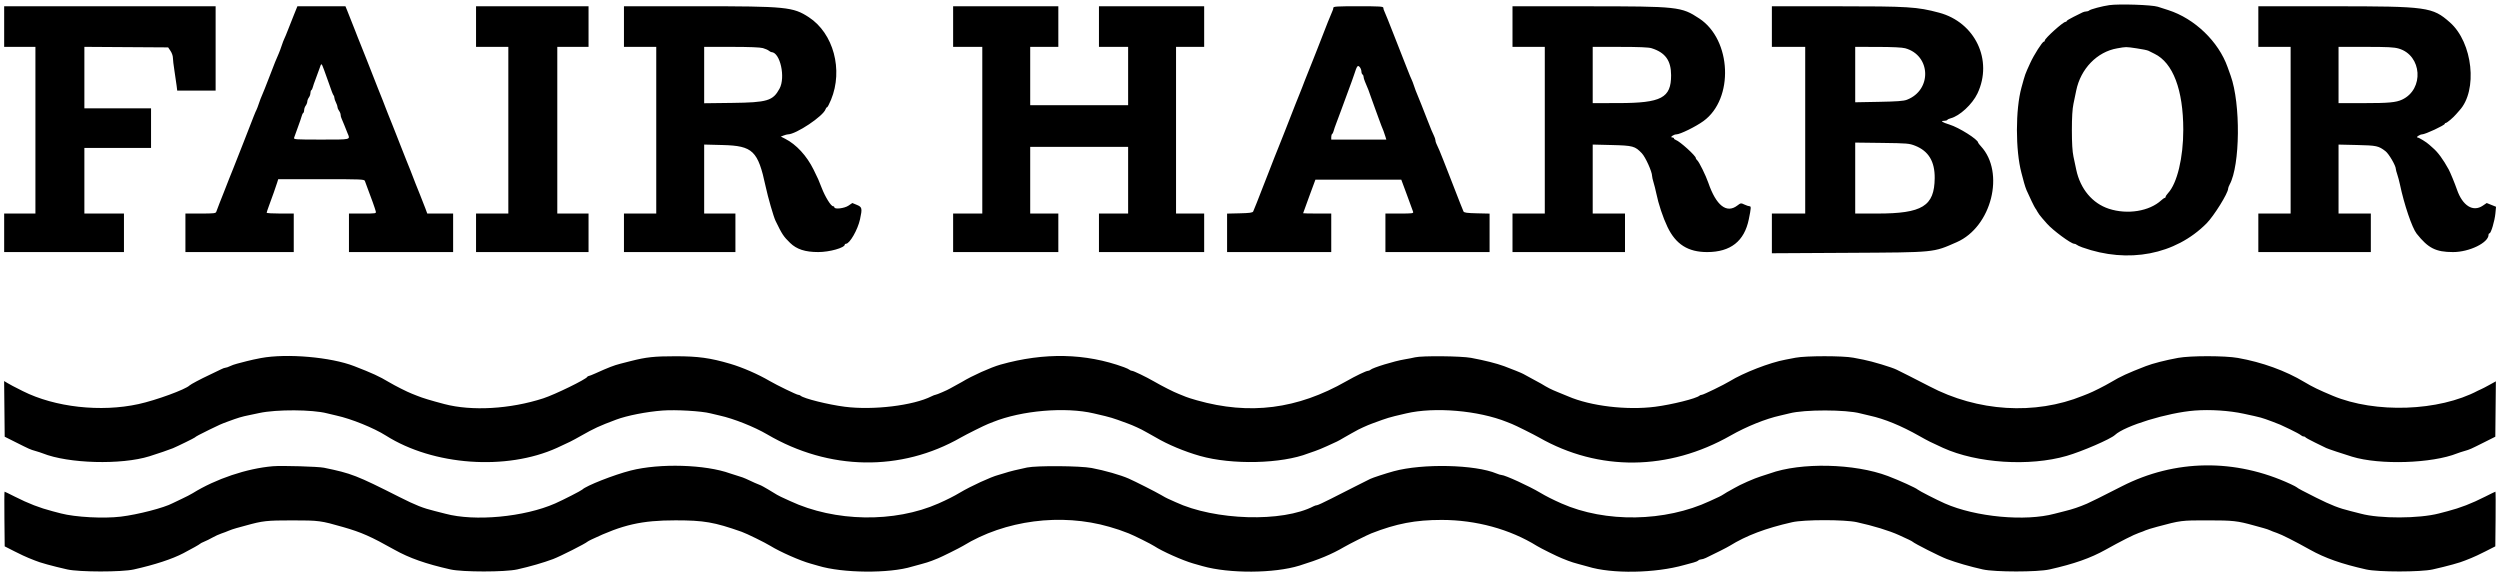 <svg id="fh-logo-svg" version="1.1" xmlns="http://www.w3.org/2000/svg" xmlns:xlink="http://www.w3.org/1999/xlink" viewBox="0, 0, 400,92.178" >
    <g id="fh-logo-svgg">
      <path id="fh-logo-path0" d="M337.500 0.820 C 336.355 0.981,334.469 1.482,334.258 1.683 C 334.171 1.766,333.964 1.833,333.798 1.833 C 333.631 1.833,333.365 1.901,333.206 1.984 C 333.047 2.067,332.410 2.383,331.792 2.685 C 331.173 2.987,330.667 3.295,330.667 3.367 C 330.667 3.440,330.581 3.500,330.475 3.500 C 330.096 3.500,327.167 6.139,327.167 6.481 C 327.167 6.583,327.097 6.667,327.013 6.667 C 326.776 6.667,325.430 8.780,324.837 10.083 C 323.973 11.983,324.066 11.723,323.436 14.000 C 322.468 17.501,322.465 24.056,323.431 27.667 C 323.565 28.171,323.755 28.883,323.852 29.250 C 323.950 29.617,324.125 30.142,324.241 30.417 C 324.623 31.315,325.561 33.248,325.657 33.333 C 325.708 33.379,325.851 33.611,325.973 33.849 C 326.095 34.087,326.432 34.550,326.723 34.879 C 327.013 35.209,327.368 35.614,327.513 35.781 C 328.423 36.828,331.358 39.000,331.864 39.000 C 331.994 39.000,332.171 39.070,332.258 39.155 C 332.345 39.240,332.754 39.431,333.167 39.579 C 340.510 42.213,348.054 40.759,353.040 35.750 C 354.218 34.566,356.497 30.905,356.499 30.192 C 356.500 30.069,356.609 29.769,356.742 29.526 C 358.427 26.450,358.520 16.598,356.907 12.115 C 356.769 11.731,356.548 11.113,356.416 10.743 C 354.956 6.632,351.152 2.977,346.917 1.614 C 346.458 1.466,345.708 1.225,345.250 1.078 C 344.303 0.774,339.074 0.600,337.500 0.820 M0.667 4.250 L 0.667 7.500 3.167 7.500 L 5.667 7.500 5.667 20.833 L 5.667 34.167 3.167 34.167 L 0.667 34.167 0.667 37.250 L 0.667 40.333 10.250 40.333 L 19.833 40.333 19.833 37.250 L 19.833 34.167 16.667 34.167 L 13.500 34.167 13.500 28.917 L 13.500 23.667 18.833 23.667 L 24.167 23.667 24.167 20.500 L 24.167 17.333 18.833 17.333 L 13.500 17.333 13.500 12.415 L 13.500 7.496 20.202 7.540 L 26.903 7.583 27.285 8.150 C 27.495 8.461,27.665 8.949,27.664 9.233 C 27.663 9.517,27.774 10.462,27.912 11.333 C 28.050 12.204,28.206 13.273,28.258 13.708 L 28.354 14.500 31.427 14.500 L 34.500 14.500 34.500 7.750 L 34.500 1.000 17.583 1.000 L 0.667 1.000 0.667 4.250 M47.028 2.377 C 46.722 3.132,46.285 4.237,46.056 4.833 C 45.827 5.429,45.570 6.049,45.484 6.210 C 45.398 6.372,45.213 6.859,45.071 7.294 C 44.930 7.728,44.714 8.308,44.592 8.583 C 44.151 9.572,43.998 9.951,43.085 12.333 C 42.575 13.662,42.052 14.975,41.922 15.250 C 41.792 15.525,41.570 16.105,41.429 16.540 C 41.287 16.974,41.102 17.462,41.016 17.623 C 40.855 17.927,40.756 18.176,38.914 22.917 C 38.309 24.475,37.585 26.313,37.305 27.000 C 37.025 27.688,36.739 28.400,36.668 28.583 C 36.179 29.853,35.942 30.460,35.822 30.750 C 35.541 31.429,34.699 33.593,34.607 33.875 C 34.521 34.135,34.247 34.167,32.089 34.167 L 29.667 34.167 29.667 37.250 L 29.667 40.333 38.333 40.333 L 47.000 40.333 47.000 37.250 L 47.000 34.167 44.833 34.167 C 43.642 34.167,42.667 34.109,42.667 34.039 C 42.667 33.969,42.820 33.501,43.008 32.998 C 43.549 31.549,44.169 29.798,44.349 29.208 L 44.516 28.667 51.405 28.667 C 57.821 28.667,58.301 28.687,58.383 28.958 C 58.432 29.119,58.632 29.662,58.827 30.167 C 59.381 31.597,60.014 33.379,60.115 33.792 C 60.205 34.166,60.202 34.167,58.019 34.167 L 55.833 34.167 55.833 37.250 L 55.833 40.333 64.167 40.333 L 72.500 40.333 72.500 37.250 L 72.500 34.167 70.430 34.167 L 68.361 34.167 68.071 33.375 C 67.912 32.940,67.523 31.946,67.207 31.167 C 66.892 30.387,66.575 29.600,66.503 29.417 C 66.371 29.079,65.900 27.859,65.665 27.250 C 65.594 27.067,65.307 26.354,65.027 25.667 C 64.747 24.979,64.317 23.892,64.072 23.250 C 63.827 22.608,63.533 21.858,63.419 21.583 C 63.304 21.308,63.008 20.558,62.760 19.917 C 62.513 19.275,62.211 18.525,62.090 18.250 C 61.968 17.975,61.778 17.487,61.667 17.167 C 61.555 16.846,61.368 16.358,61.250 16.083 C 61.019 15.546,60.854 15.132,60.450 14.083 C 60.053 13.050,59.165 10.788,59.011 10.417 C 58.935 10.233,58.743 9.746,58.583 9.333 C 58.143 8.195,57.985 7.797,57.753 7.250 C 57.637 6.975,57.411 6.412,57.251 6.000 C 57.091 5.587,56.901 5.100,56.830 4.917 C 56.055 2.939,55.745 2.155,55.527 1.625 L 55.269 1.000 51.426 1.002 L 47.583 1.004 47.028 2.377 M76.167 4.250 L 76.167 7.500 78.750 7.500 L 81.333 7.500 81.333 20.833 L 81.333 34.167 78.750 34.167 L 76.167 34.167 76.167 37.250 L 76.167 40.333 85.167 40.333 L 94.167 40.333 94.167 37.250 L 94.167 34.167 91.667 34.167 L 89.167 34.167 89.167 20.833 L 89.167 7.500 91.667 7.500 L 94.167 7.500 94.167 4.250 L 94.167 1.000 85.167 1.000 L 76.167 1.000 76.167 4.250 M99.833 4.250 L 99.833 7.500 102.417 7.500 L 105.000 7.500 105.000 20.833 L 105.000 34.167 102.417 34.167 L 99.833 34.167 99.833 37.250 L 99.833 40.333 108.750 40.333 L 117.667 40.333 117.667 37.250 L 117.667 34.167 115.167 34.167 L 112.667 34.167 112.667 28.648 L 112.667 23.129 115.625 23.205 C 120.456 23.329,121.276 24.120,122.501 29.833 C 122.874 31.574,123.770 34.684,124.086 35.333 C 125.137 37.499,125.362 37.840,126.417 38.866 C 127.466 39.886,128.828 40.330,130.917 40.330 C 132.737 40.330,135.167 39.643,135.167 39.129 C 135.167 39.058,135.254 39.000,135.360 39.000 C 135.953 39.000,137.245 36.746,137.605 35.083 C 137.984 33.335,137.938 33.127,137.102 32.783 L 136.373 32.483 135.746 32.908 C 135.103 33.345,133.500 33.529,133.500 33.167 C 133.500 33.075,133.406 32.999,133.292 32.998 C 132.954 32.995,132.033 31.512,131.480 30.083 C 130.962 28.744,130.921 28.653,130.175 27.143 C 129.078 24.922,127.407 23.109,125.627 22.205 L 124.931 21.851 125.393 21.676 C 125.647 21.579,125.944 21.500,126.053 21.500 C 127.352 21.504,131.743 18.573,132.093 17.468 C 132.146 17.302,132.252 17.167,132.329 17.167 C 132.406 17.167,132.693 16.623,132.967 15.958 C 134.933 11.183,133.360 5.334,129.417 2.758 C 126.889 1.108,125.802 1.000,111.660 1.000 L 99.833 1.000 99.833 4.250 M152.500 4.250 L 152.500 7.500 154.833 7.500 L 157.167 7.500 157.167 20.833 L 157.167 34.167 154.833 34.167 L 152.500 34.167 152.500 37.250 L 152.500 40.333 160.917 40.333 L 169.333 40.333 169.333 37.250 L 169.333 34.167 167.083 34.167 L 164.833 34.167 164.833 28.833 L 164.833 23.500 172.667 23.500 L 180.500 23.500 180.500 28.833 L 180.500 34.167 178.167 34.167 L 175.833 34.167 175.833 37.250 L 175.833 40.333 184.250 40.333 L 192.667 40.333 192.667 37.250 L 192.667 34.167 190.417 34.167 L 188.167 34.167 188.167 20.833 L 188.167 7.500 190.417 7.500 L 192.667 7.500 192.667 4.250 L 192.667 1.000 184.250 1.000 L 175.833 1.000 175.833 4.250 L 175.833 7.500 178.167 7.500 L 180.500 7.500 180.500 12.167 L 180.500 16.833 172.667 16.833 L 164.833 16.833 164.833 12.167 L 164.833 7.500 167.083 7.500 L 169.333 7.500 169.333 4.250 L 169.333 1.000 160.917 1.000 L 152.500 1.000 152.500 4.250 M213.333 1.252 C 213.333 1.391,213.262 1.635,213.175 1.794 C 213.035 2.049,212.208 4.133,210.744 7.917 C 210.496 8.558,210.199 9.308,210.085 9.583 C 209.971 9.858,209.672 10.608,209.420 11.250 C 209.168 11.892,208.869 12.642,208.756 12.917 C 208.643 13.192,208.456 13.679,208.341 14.000 C 208.225 14.321,208.032 14.808,207.910 15.083 C 207.789 15.358,207.503 16.071,207.275 16.667 C 206.759 18.011,205.862 20.304,205.678 20.750 C 205.602 20.933,205.409 21.421,205.250 21.833 C 204.810 22.971,204.651 23.370,204.420 23.917 C 204.304 24.192,204.078 24.754,203.918 25.167 C 203.758 25.579,203.568 26.067,203.496 26.250 C 203.424 26.433,203.162 27.108,202.914 27.750 C 202.665 28.392,202.254 29.442,202.000 30.083 C 201.746 30.725,201.336 31.775,201.090 32.417 C 200.843 33.058,200.582 33.696,200.511 33.833 C 200.408 34.031,199.953 34.093,198.357 34.130 L 196.333 34.177 196.333 37.255 L 196.333 40.333 204.667 40.333 L 213.000 40.333 213.000 37.250 L 213.000 34.167 210.750 34.167 C 209.512 34.167,208.500 34.144,208.500 34.117 C 208.500 34.089,208.942 32.871,209.482 31.409 L 210.465 28.750 217.335 28.750 L 224.206 28.750 225.103 31.167 C 225.596 32.496,226.042 33.715,226.094 33.875 C 226.181 34.143,226.006 34.167,223.928 34.167 L 221.667 34.167 221.667 37.250 L 221.667 40.333 230.000 40.333 L 238.333 40.333 238.333 37.255 L 238.333 34.177 236.309 34.130 C 234.711 34.093,234.259 34.031,234.159 33.833 C 234.090 33.696,233.846 33.096,233.618 32.500 C 233.045 31.006,232.381 29.301,231.833 27.917 C 231.580 27.275,231.168 26.225,230.919 25.583 C 230.476 24.444,230.095 23.543,229.809 22.961 C 229.731 22.801,229.667 22.564,229.667 22.432 C 229.667 22.301,229.561 21.981,229.432 21.722 C 229.303 21.462,229.124 21.063,229.034 20.833 C 228.944 20.604,228.645 19.854,228.371 19.167 C 228.096 18.479,227.670 17.392,227.424 16.750 C 227.178 16.108,226.874 15.358,226.748 15.083 C 226.622 14.808,226.403 14.228,226.262 13.794 C 226.121 13.359,225.935 12.872,225.849 12.710 C 225.763 12.549,225.491 11.892,225.244 11.250 C 224.997 10.608,224.731 9.933,224.653 9.750 C 224.576 9.567,223.869 7.767,223.083 5.750 C 222.298 3.733,221.582 1.953,221.494 1.794 C 221.406 1.635,221.333 1.391,221.333 1.252 C 221.333 1.034,220.794 1.000,217.333 1.000 C 213.873 1.000,213.333 1.034,213.333 1.252 M242.000 4.250 L 242.000 7.500 244.583 7.500 L 247.167 7.500 247.167 20.833 L 247.167 34.167 244.583 34.167 L 242.000 34.167 242.000 37.250 L 242.000 40.333 251.000 40.333 L 260.000 40.333 260.000 37.250 L 260.000 34.167 257.417 34.167 L 254.833 34.167 254.833 28.648 L 254.833 23.130 257.875 23.205 C 261.281 23.289,261.601 23.377,262.693 24.522 C 263.277 25.135,264.333 27.472,264.333 28.151 C 264.333 28.310,264.438 28.773,264.565 29.179 C 264.693 29.585,264.889 30.367,265.002 30.917 C 265.357 32.650,266.067 34.785,266.793 36.303 C 268.127 39.093,270.087 40.335,273.150 40.332 C 276.894 40.327,279.095 38.594,279.810 35.083 C 280.182 33.259,280.197 33.000,279.930 33.000 C 279.791 33.000,279.421 32.877,279.107 32.728 C 278.550 32.462,278.522 32.466,277.961 32.894 C 276.251 34.198,274.584 32.886,273.334 29.251 C 272.936 28.095,271.852 25.890,271.564 25.651 C 271.437 25.546,271.333 25.386,271.333 25.296 C 271.333 24.923,268.780 22.612,268.125 22.392 C 267.965 22.339,267.833 22.228,267.833 22.147 C 267.833 22.066,267.702 21.998,267.542 21.995 C 267.115 21.987,267.778 21.500,268.215 21.500 C 268.810 21.500,271.320 20.267,272.559 19.367 C 277.452 15.812,277.066 6.370,271.888 2.960 C 269.010 1.065,268.534 1.013,253.875 1.006 L 242.000 1.000 242.000 4.250 M283.500 4.250 L 283.500 7.500 286.167 7.500 L 288.833 7.500 288.833 20.833 L 288.833 34.167 286.167 34.167 L 283.500 34.167 283.500 37.344 L 283.500 40.521 295.708 40.453 C 309.797 40.373,309.245 40.428,313.083 38.744 C 318.654 36.299,320.839 27.599,316.938 23.392 C 316.697 23.132,316.500 22.876,316.500 22.822 C 316.500 22.327,313.447 20.401,311.917 19.931 C 310.755 19.574,310.402 19.333,311.040 19.333 C 311.282 19.333,311.522 19.267,311.572 19.185 C 311.622 19.104,311.861 18.987,312.103 18.927 C 313.538 18.566,315.575 16.681,316.393 14.954 C 318.913 9.637,316.027 3.566,310.250 2.029 C 306.710 1.088,305.416 1.008,293.792 1.004 L 283.500 1.000 283.500 4.250 M361.333 4.250 L 361.333 7.500 363.917 7.500 L 366.500 7.500 366.500 20.833 L 366.500 34.167 363.917 34.167 L 361.333 34.167 361.333 37.250 L 361.333 40.333 370.333 40.333 L 379.333 40.333 379.333 37.250 L 379.333 34.167 376.750 34.167 L 374.167 34.167 374.167 28.650 L 374.167 23.134 377.125 23.201 C 380.263 23.272,380.564 23.337,381.676 24.190 C 382.224 24.609,383.333 26.513,383.333 27.033 C 383.333 27.146,383.437 27.541,383.565 27.911 C 383.692 28.281,383.882 28.996,383.988 29.500 C 384.661 32.717,385.933 36.465,386.667 37.389 C 388.518 39.719,389.724 40.328,392.488 40.332 C 395.083 40.335,398.167 38.834,398.167 37.568 C 398.167 37.439,398.236 37.333,398.320 37.333 C 398.560 37.333,399.146 35.361,399.261 34.167 L 399.365 33.083 398.619 32.783 L 397.873 32.483 397.246 32.908 C 395.684 33.969,394.009 32.926,393.114 30.333 C 392.782 29.372,392.045 27.581,391.789 27.112 C 390.917 25.517,390.054 24.341,389.271 23.680 C 389.100 23.535,388.837 23.301,388.688 23.160 C 388.266 22.761,387.031 22.001,386.795 21.995 C 386.468 21.987,387.187 21.500,387.526 21.500 C 388.034 21.500,391.167 20.040,391.167 19.803 C 391.167 19.728,391.244 19.667,391.338 19.667 C 391.520 19.667,392.547 18.794,392.986 18.267 C 393.131 18.092,393.363 17.829,393.500 17.681 C 396.475 14.475,395.653 6.814,391.987 3.583 C 389.189 1.116,388.391 1.007,373.208 1.003 L 361.333 1.000 361.333 4.250 M122.064 7.695 C 122.441 7.803,122.868 7.990,123.013 8.112 C 123.158 8.234,123.345 8.335,123.430 8.338 C 124.828 8.380,125.711 12.372,124.723 14.187 C 123.665 16.131,122.783 16.396,117.125 16.465 L 112.667 16.520 112.667 12.010 L 112.667 7.500 117.022 7.500 C 119.852 7.500,121.618 7.568,122.064 7.695 M264.250 7.715 C 266.449 8.407,267.374 9.686,267.376 12.038 C 267.379 15.667,265.837 16.484,258.958 16.494 L 254.833 16.500 254.833 12.000 L 254.833 7.500 259.208 7.503 C 262.254 7.504,263.786 7.569,264.250 7.715 M304.833 7.721 C 308.957 8.858,309.140 14.410,305.106 15.960 C 304.573 16.164,303.556 16.240,300.625 16.295 L 296.833 16.365 296.833 11.932 L 296.833 7.500 300.458 7.507 C 302.807 7.512,304.347 7.588,304.833 7.721 M341.844 7.732 C 342.721 7.857,343.583 8.034,343.761 8.127 C 343.938 8.220,344.371 8.436,344.722 8.607 C 347.681 10.044,349.319 14.366,349.325 20.750 C 349.329 25.235,348.345 29.329,346.884 30.905 C 346.673 31.132,346.500 31.397,346.500 31.493 C 346.500 31.588,346.436 31.667,346.358 31.667 C 346.279 31.667,346.033 31.835,345.810 32.042 C 343.907 33.802,340.389 34.372,337.419 33.402 C 334.782 32.540,332.854 30.237,332.201 27.167 C 332.094 26.662,331.892 25.710,331.753 25.050 C 331.580 24.231,331.500 22.895,331.500 20.833 C 331.500 18.772,331.580 17.436,331.753 16.616 C 331.892 15.956,332.090 15.004,332.192 14.500 C 332.902 11.000,335.534 8.286,338.750 7.735 C 340.275 7.475,340.027 7.475,341.844 7.732 M383.794 7.770 C 387.531 8.856,387.889 14.281,384.333 15.940 C 383.366 16.392,382.192 16.500,378.260 16.500 L 374.167 16.500 374.167 12.000 L 374.167 7.500 378.516 7.500 C 382.031 7.500,383.043 7.552,383.794 7.770 M51.851 11.187 C 52.036 11.680,52.330 12.496,52.503 13.000 C 53.058 14.615,53.269 15.158,53.386 15.275 C 53.449 15.337,53.500 15.508,53.501 15.653 C 53.502 15.798,53.614 16.131,53.751 16.394 C 53.888 16.657,54.002 16.994,54.005 17.144 C 54.008 17.294,54.121 17.562,54.255 17.740 C 54.390 17.918,54.500 18.200,54.500 18.367 C 54.500 18.535,54.567 18.801,54.650 18.961 C 54.732 19.120,54.927 19.587,55.083 20.000 C 55.239 20.412,55.472 20.996,55.600 21.297 C 56.064 22.386,56.280 22.333,51.397 22.333 C 47.249 22.333,46.967 22.314,47.053 22.042 C 47.103 21.881,47.380 21.112,47.669 20.333 C 47.958 19.554,48.235 18.747,48.284 18.539 C 48.333 18.332,48.439 18.121,48.520 18.071 C 48.601 18.021,48.667 17.812,48.667 17.605 C 48.667 17.399,48.777 17.085,48.911 16.907 C 49.046 16.729,49.161 16.433,49.167 16.250 C 49.172 16.067,49.287 15.771,49.422 15.593 C 49.557 15.415,49.667 15.101,49.667 14.895 C 49.667 14.688,49.733 14.479,49.813 14.429 C 49.894 14.379,49.999 14.168,50.047 13.961 C 50.094 13.753,50.296 13.171,50.494 12.667 C 50.692 12.162,50.974 11.393,51.120 10.956 C 51.429 10.031,51.414 10.026,51.851 11.187 M217.601 10.792 C 217.723 10.952,217.825 11.248,217.828 11.448 C 217.831 11.649,217.908 11.860,218.000 11.917 C 218.092 11.973,218.167 12.135,218.167 12.276 C 218.167 12.417,218.269 12.769,218.393 13.058 C 218.880 14.187,219.047 14.617,219.341 15.500 C 219.508 16.004,219.806 16.829,220.002 17.333 C 220.198 17.837,220.471 18.587,220.609 19.000 C 220.747 19.412,220.927 19.900,221.010 20.083 C 221.223 20.557,221.513 21.340,221.673 21.875 L 221.810 22.333 217.405 22.333 L 213.000 22.333 213.000 21.927 C 213.000 21.703,213.066 21.479,213.147 21.429 C 213.227 21.379,213.332 21.168,213.380 20.961 C 213.428 20.753,213.628 20.171,213.825 19.667 C 214.021 19.162,214.358 18.262,214.572 17.667 C 215.208 15.901,216.110 13.448,216.288 13.000 C 216.379 12.771,216.550 12.283,216.667 11.917 C 217.124 10.484,217.251 10.331,217.601 10.792 M306.417 23.315 C 308.565 24.158,309.579 25.835,309.552 28.500 C 309.506 32.983,307.586 34.167,300.361 34.167 L 296.833 34.167 296.833 28.490 L 296.833 22.813 301.125 22.867 C 305.168 22.919,305.475 22.945,306.417 23.315 M41.750 57.288 C 41.017 57.424,40.004 57.645,39.500 57.779 C 38.996 57.913,38.283 58.099,37.917 58.191 C 37.550 58.283,37.038 58.465,36.778 58.596 C 36.519 58.726,36.206 58.833,36.083 58.833 C 35.961 58.833,35.648 58.945,35.389 59.081 C 35.129 59.217,34.279 59.626,33.500 59.990 C 32.148 60.622,30.511 61.489,30.333 61.667 C 29.688 62.313,24.977 64.036,22.167 64.653 C 16.125 65.980,8.789 65.160,3.667 62.586 C 2.096 61.797,1.689 61.584,1.206 61.295 L 0.661 60.969 0.706 65.421 L 0.750 69.873 2.417 70.710 C 4.751 71.882,4.828 71.917,5.667 72.155 C 6.079 72.272,6.604 72.443,6.833 72.535 C 10.930 74.179,19.409 74.411,23.913 73.003 C 25.266 72.580,27.144 71.936,27.667 71.716 C 28.447 71.387,31.062 70.105,31.167 70.000 C 31.326 69.840,31.928 69.518,33.500 68.750 C 35.165 67.936,35.347 67.856,36.417 67.460 C 38.148 66.820,38.660 66.667,39.917 66.414 C 40.192 66.359,40.904 66.208,41.500 66.080 C 44.240 65.489,49.986 65.518,52.333 66.134 C 52.654 66.218,53.329 66.378,53.833 66.490 C 56.229 67.018,59.805 68.467,61.753 69.698 C 69.337 74.494,81.029 75.329,89.125 71.655 C 91.039 70.786,91.526 70.542,92.917 69.754 C 95.134 68.499,95.829 68.179,98.583 67.143 C 100.308 66.495,103.424 65.882,106.000 65.685 C 108.097 65.525,112.277 65.770,113.667 66.134 C 113.987 66.218,114.662 66.378,115.167 66.490 C 117.379 66.978,120.691 68.293,122.750 69.501 C 132.657 75.311,144.150 75.495,153.750 69.997 C 154.621 69.498,157.508 68.059,158.083 67.837 C 158.267 67.766,158.630 67.622,158.890 67.517 C 163.459 65.677,170.465 65.079,175.000 66.142 C 175.412 66.239,176.237 66.433,176.833 66.574 C 177.429 66.715,178.329 66.984,178.833 67.173 C 179.338 67.362,180.068 67.628,180.457 67.765 C 181.177 68.017,182.715 68.723,183.167 69.009 C 183.304 69.096,183.567 69.240,183.750 69.329 C 183.933 69.418,184.458 69.713,184.917 69.985 C 186.822 71.116,189.520 72.245,192.000 72.949 C 197.121 74.402,205.057 74.214,209.333 72.539 C 209.563 72.449,210.050 72.280,210.417 72.163 C 210.783 72.045,211.646 71.689,212.333 71.372 C 213.021 71.054,213.733 70.727,213.917 70.644 C 214.100 70.562,214.625 70.268,215.083 69.992 C 215.542 69.716,216.067 69.418,216.250 69.329 C 216.433 69.240,216.696 69.096,216.833 69.009 C 217.285 68.723,218.823 68.017,219.543 67.765 C 219.932 67.628,220.662 67.362,221.167 67.173 C 221.671 66.984,222.571 66.715,223.167 66.574 C 223.762 66.433,224.588 66.239,225.000 66.142 C 229.535 65.079,236.541 65.677,241.110 67.517 C 241.370 67.622,241.733 67.767,241.917 67.839 C 242.501 68.069,245.386 69.507,246.250 69.999 C 255.819 75.455,266.972 75.338,276.917 69.677 C 279.447 68.237,282.514 67.002,284.833 66.490 C 285.337 66.378,286.012 66.218,286.333 66.134 C 288.697 65.514,295.370 65.521,297.667 66.147 C 297.987 66.234,298.662 66.396,299.167 66.505 C 301.510 67.016,304.193 68.117,307.083 69.754 C 308.474 70.542,308.961 70.786,310.875 71.655 C 316.309 74.121,324.706 74.668,330.667 72.943 C 333.122 72.233,337.690 70.256,338.385 69.603 C 339.958 68.125,346.830 66.019,351.167 65.687 C 353.642 65.497,356.689 65.695,359.000 66.196 C 361.957 66.838,361.726 66.774,363.583 67.460 C 364.698 67.872,364.864 67.944,366.417 68.693 C 367.242 69.091,368.016 69.510,368.137 69.625 C 368.258 69.740,368.458 69.833,368.581 69.833 C 368.705 69.833,368.831 69.890,368.861 69.959 C 368.892 70.029,369.592 70.414,370.417 70.815 C 371.242 71.216,372.044 71.608,372.200 71.685 C 372.474 71.821,374.798 72.599,376.333 73.069 C 380.752 74.422,389.125 74.156,393.167 72.535 C 393.396 72.443,393.921 72.272,394.333 72.155 C 395.172 71.917,395.249 71.882,397.583 70.710 L 399.250 69.873 399.294 65.442 L 399.339 61.012 398.294 61.589 C 397.720 61.907,397.137 62.210,397.000 62.262 C 396.863 62.315,396.624 62.424,396.471 62.506 C 390.236 65.813,380.065 66.174,373.250 63.328 C 371.025 62.399,369.981 61.893,368.694 61.120 C 365.691 59.317,361.948 57.960,358.069 57.270 C 356.012 56.903,350.476 56.897,348.500 57.259 C 346.476 57.630,344.443 58.149,343.333 58.580 C 340.386 59.724,339.311 60.219,337.775 61.137 C 336.810 61.714,334.823 62.716,334.083 62.998 C 333.900 63.068,333.525 63.217,333.250 63.328 C 325.590 66.441,316.415 65.872,308.698 61.805 C 307.810 61.337,306.333 60.581,305.417 60.125 C 304.500 59.669,303.620 59.229,303.460 59.148 C 302.739 58.779,299.532 57.812,298.167 57.550 C 297.938 57.507,297.209 57.365,296.549 57.235 C 294.910 56.914,288.923 56.914,287.285 57.235 C 286.624 57.365,285.896 57.505,285.667 57.547 C 283.186 58.001,278.951 59.641,276.750 61.000 C 275.858 61.550,272.538 63.167,272.299 63.167 C 272.171 63.167,271.995 63.232,271.908 63.312 C 271.425 63.758,267.502 64.738,264.833 65.080 C 260.296 65.663,254.496 64.972,250.917 63.424 C 250.642 63.305,249.892 62.997,249.250 62.740 C 248.205 62.321,247.640 62.034,246.577 61.383 C 246.397 61.273,245.725 60.908,245.083 60.571 C 244.442 60.234,243.842 59.906,243.750 59.843 C 243.585 59.730,241.791 59.000,240.667 58.590 C 239.413 58.132,237.563 57.667,235.372 57.257 C 233.788 56.962,227.525 56.901,226.417 57.170 C 226.050 57.259,225.300 57.405,224.750 57.495 C 223.094 57.765,219.612 58.832,219.258 59.178 C 219.171 59.264,218.999 59.333,218.876 59.333 C 218.593 59.333,216.927 60.133,215.417 60.994 C 207.572 65.469,199.949 66.442,191.500 64.049 C 190.721 63.828,189.933 63.579,189.750 63.495 C 189.567 63.411,189.042 63.199,188.583 63.023 C 187.786 62.717,186.001 61.813,184.583 60.996 C 183.383 60.305,181.366 59.333,181.130 59.333 C 181.004 59.333,180.829 59.264,180.742 59.178 C 180.655 59.093,180.246 58.900,179.833 58.750 C 173.681 56.506,167.096 56.369,160.083 58.337 C 158.541 58.770,155.512 60.131,153.917 61.108 C 153.733 61.220,153.283 61.468,152.917 61.659 C 152.550 61.850,152.137 62.077,152.000 62.164 C 151.629 62.398,149.846 63.167,149.675 63.167 C 149.594 63.167,149.315 63.274,149.055 63.405 C 146.125 64.888,139.704 65.663,135.167 65.080 C 132.498 64.738,128.575 63.758,128.092 63.312 C 128.005 63.232,127.829 63.167,127.701 63.167 C 127.470 63.167,124.283 61.621,123.167 60.968 C 121.291 59.870,118.795 58.782,116.833 58.206 C 113.626 57.265,111.704 57.000,108.082 57.000 C 104.678 57.000,103.388 57.139,100.917 57.771 C 100.367 57.911,99.617 58.104,99.250 58.198 C 98.219 58.463,97.361 58.795,95.287 59.732 C 94.758 59.971,94.258 60.167,94.176 60.167 C 94.094 60.167,94.003 60.223,93.972 60.292 C 93.799 60.681,88.765 63.139,86.917 63.737 C 81.614 65.453,75.482 65.806,71.091 64.648 C 68.893 64.069,67.617 63.681,66.750 63.328 C 66.475 63.217,66.100 63.068,65.917 62.998 C 65.177 62.716,63.190 61.714,62.225 61.137 C 60.689 60.219,59.614 59.724,56.667 58.580 C 52.933 57.131,45.887 56.521,41.750 57.288 M43.667 74.597 C 39.504 74.946,34.533 76.618,30.833 78.912 C 30.512 79.112,29.725 79.518,29.083 79.815 C 28.442 80.113,27.786 80.426,27.627 80.511 C 26.262 81.244,22.068 82.331,19.333 82.662 C 16.590 82.994,12.059 82.752,9.757 82.150 C 9.387 82.053,8.783 81.896,8.417 81.800 C 6.346 81.262,4.562 80.572,2.364 79.458 C 1.504 79.023,0.770 78.667,0.731 78.667 C 0.693 78.667,0.681 80.635,0.706 83.042 L 0.750 87.417 2.333 88.222 C 3.204 88.665,4.217 89.141,4.583 89.279 C 4.950 89.418,5.400 89.597,5.583 89.678 C 6.308 89.999,8.404 90.578,10.750 91.106 C 12.687 91.542,19.487 91.545,21.417 91.111 C 24.791 90.353,27.553 89.447,29.333 88.515 C 30.727 87.786,31.932 87.107,32.000 87.013 C 32.046 86.950,32.346 86.793,32.667 86.665 C 32.987 86.538,33.587 86.241,34.000 86.006 C 34.412 85.771,35.050 85.481,35.417 85.361 C 35.783 85.241,36.308 85.042,36.583 84.919 C 36.858 84.796,37.421 84.605,37.833 84.494 C 38.246 84.383,38.921 84.199,39.333 84.084 C 42.037 83.332,42.678 83.261,46.750 83.262 C 51.045 83.263,51.306 83.298,54.917 84.335 C 57.837 85.174,59.318 85.828,63.104 87.952 C 65.496 89.294,68.143 90.225,72.083 91.111 C 74.004 91.543,80.808 91.542,82.750 91.109 C 84.791 90.654,86.958 90.028,88.500 89.448 C 89.623 89.025,93.705 86.961,94.000 86.667 C 94.046 86.621,94.346 86.459,94.667 86.306 C 99.634 83.946,102.671 83.255,108.083 83.255 C 112.631 83.255,114.278 83.540,118.667 85.087 C 119.458 85.365,122.402 86.808,123.250 87.333 C 124.797 88.290,128.057 89.730,129.667 90.168 C 130.079 90.280,130.640 90.441,130.913 90.524 C 134.806 91.715,142.318 91.779,145.942 90.653 C 146.231 90.564,146.906 90.379,147.442 90.244 C 147.978 90.108,148.717 89.876,149.083 89.728 C 149.450 89.581,149.900 89.401,150.083 89.330 C 150.654 89.107,153.558 87.663,154.083 87.340 C 160.802 83.221,169.765 82.054,177.500 84.290 C 178.755 84.653,179.356 84.857,180.583 85.337 C 181.387 85.651,184.188 87.045,184.694 87.383 C 185.910 88.195,189.244 89.681,190.917 90.157 C 191.283 90.262,191.958 90.453,192.417 90.583 C 196.686 91.791,203.871 91.751,207.917 90.496 C 211.070 89.518,213.060 88.689,215.083 87.507 C 215.916 87.021,218.787 85.583,219.417 85.337 C 223.430 83.768,226.469 83.188,230.667 83.188 C 236.165 83.188,241.588 84.669,245.917 87.353 C 246.546 87.743,249.194 89.053,249.917 89.332 C 250.100 89.402,250.550 89.581,250.917 89.728 C 251.283 89.876,252.022 90.108,252.558 90.244 C 253.094 90.379,253.769 90.564,254.058 90.653 C 257.886 91.843,264.816 91.728,269.500 90.398 C 270.004 90.255,270.670 90.075,270.979 89.999 C 271.288 89.922,271.622 89.778,271.720 89.680 C 271.819 89.581,272.023 89.500,272.174 89.500 C 272.325 89.500,272.667 89.396,272.933 89.268 C 274.605 88.469,276.320 87.599,276.750 87.333 C 279.426 85.678,282.493 84.518,286.750 83.553 C 288.651 83.121,295.135 83.118,297.083 83.547 C 299.773 84.140,302.242 84.896,303.833 85.615 C 305.233 86.247,305.908 86.575,306.000 86.667 C 306.295 86.961,310.377 89.025,311.500 89.448 C 313.042 90.028,315.209 90.654,317.250 91.109 C 319.192 91.542,325.996 91.543,327.917 91.111 C 331.851 90.227,334.495 89.297,336.896 87.954 C 339.319 86.599,341.439 85.527,342.206 85.270 C 342.641 85.124,343.128 84.936,343.290 84.852 C 343.451 84.768,344.296 84.508,345.167 84.275 C 348.944 83.263,349.000 83.256,353.250 83.259 C 357.318 83.261,357.968 83.333,360.667 84.084 C 361.079 84.199,361.754 84.384,362.167 84.496 C 362.579 84.608,363.049 84.768,363.210 84.852 C 363.372 84.936,363.859 85.124,364.294 85.270 C 365.061 85.527,367.181 86.599,369.604 87.954 C 372.005 89.297,374.649 90.227,378.583 91.111 C 380.513 91.545,387.313 91.542,389.250 91.106 C 391.596 90.578,393.692 89.999,394.417 89.678 C 394.600 89.597,395.050 89.418,395.417 89.279 C 395.783 89.141,396.796 88.665,397.667 88.222 L 399.250 87.417 399.294 83.042 C 399.319 80.635,399.307 78.667,399.269 78.667 C 399.230 78.667,398.496 79.023,397.636 79.458 C 395.438 80.572,393.654 81.262,391.583 81.800 C 391.217 81.896,390.613 82.053,390.243 82.150 C 387.053 82.984,380.752 83.005,377.750 82.193 C 377.383 82.093,376.633 81.902,376.083 81.768 C 374.249 81.320,373.016 80.840,370.583 79.625 C 368.554 78.613,367.600 78.104,367.500 77.981 C 367.454 77.924,367.004 77.687,366.500 77.453 C 357.644 73.344,347.995 73.469,339.500 77.805 C 336.199 79.489,334.510 80.330,333.917 80.584 C 332.653 81.125,331.626 81.473,330.417 81.768 C 329.867 81.902,329.117 82.093,328.750 82.193 C 324.046 83.466,316.103 82.724,311.167 80.549 C 309.907 79.994,307.013 78.514,306.833 78.332 C 306.588 78.085,303.881 76.854,302.083 76.173 C 296.730 74.143,288.128 73.953,283.167 75.754 C 282.846 75.870,282.200 76.080,281.732 76.219 C 280.754 76.510,278.358 77.568,277.500 78.088 C 277.179 78.282,276.804 78.493,276.667 78.556 C 276.529 78.619,276.192 78.818,275.917 78.999 C 275.642 79.180,275.252 79.401,275.052 79.490 C 274.851 79.578,274.189 79.883,273.581 80.168 C 266.426 83.513,256.874 83.667,249.833 80.551 C 248.444 79.936,247.350 79.383,246.417 78.825 C 244.680 77.785,240.779 76.000,240.245 76.000 C 240.116 76.000,239.765 75.896,239.464 75.769 C 236.038 74.325,227.635 74.135,223.000 75.396 C 221.764 75.733,219.611 76.436,219.228 76.630 C 219.057 76.716,218.037 77.228,216.962 77.768 C 215.887 78.308,214.091 79.219,212.971 79.792 C 211.851 80.365,210.836 80.833,210.715 80.833 C 210.594 80.833,210.365 80.902,210.206 80.985 C 205.221 83.602,194.376 83.284,188.083 80.338 C 187.533 80.081,186.971 79.827,186.833 79.774 C 186.696 79.721,186.208 79.456,185.750 79.185 C 184.951 78.713,181.628 77.030,180.583 76.569 C 179.296 76.002,176.736 75.270,174.667 74.879 C 172.819 74.530,165.940 74.478,164.333 74.801 C 163.001 75.069,161.417 75.462,160.750 75.691 C 160.475 75.785,160.025 75.920,159.750 75.990 C 158.590 76.285,155.301 77.797,153.583 78.825 C 152.650 79.383,151.556 79.936,150.167 80.551 C 143.114 83.672,133.581 83.516,126.406 80.162 C 125.805 79.881,125.149 79.580,124.948 79.492 C 124.748 79.405,124.471 79.261,124.333 79.172 C 123.728 78.779,121.820 77.667,121.752 77.667 C 121.671 77.667,120.027 76.940,119.333 76.597 C 119.104 76.484,118.579 76.295,118.167 76.178 C 117.754 76.060,117.154 75.869,116.833 75.753 C 112.858 74.316,105.570 74.101,100.917 75.284 C 98.232 75.966,93.785 77.716,93.167 78.333 C 92.985 78.515,90.086 79.997,88.833 80.549 C 83.897 82.724,75.954 83.466,71.250 82.193 C 70.883 82.093,70.133 81.902,69.583 81.768 C 67.688 81.305,66.524 80.845,63.917 79.529 C 57.022 76.047,56.242 75.744,51.833 74.836 C 50.919 74.648,45.091 74.477,43.667 74.597 " stroke="none" fill="currentColor" fill-rule="evenodd"></path>

      <path id="fh-logo-path1" d="" stroke="none" fill="#081c74" fill-rule="evenodd"></path>
      <path id="fh-logo-path2" d="" stroke="none" fill="#081c74" fill-rule="evenodd"></path>
      <path id="fh-logo-path3" d="" stroke="none" fill="#081c74" fill-rule="evenodd"></path>
      <path id="fh-logo-path4" d="" stroke="none" fill="#081c74" fill-rule="evenodd"></path>
    </g>
  </svg>